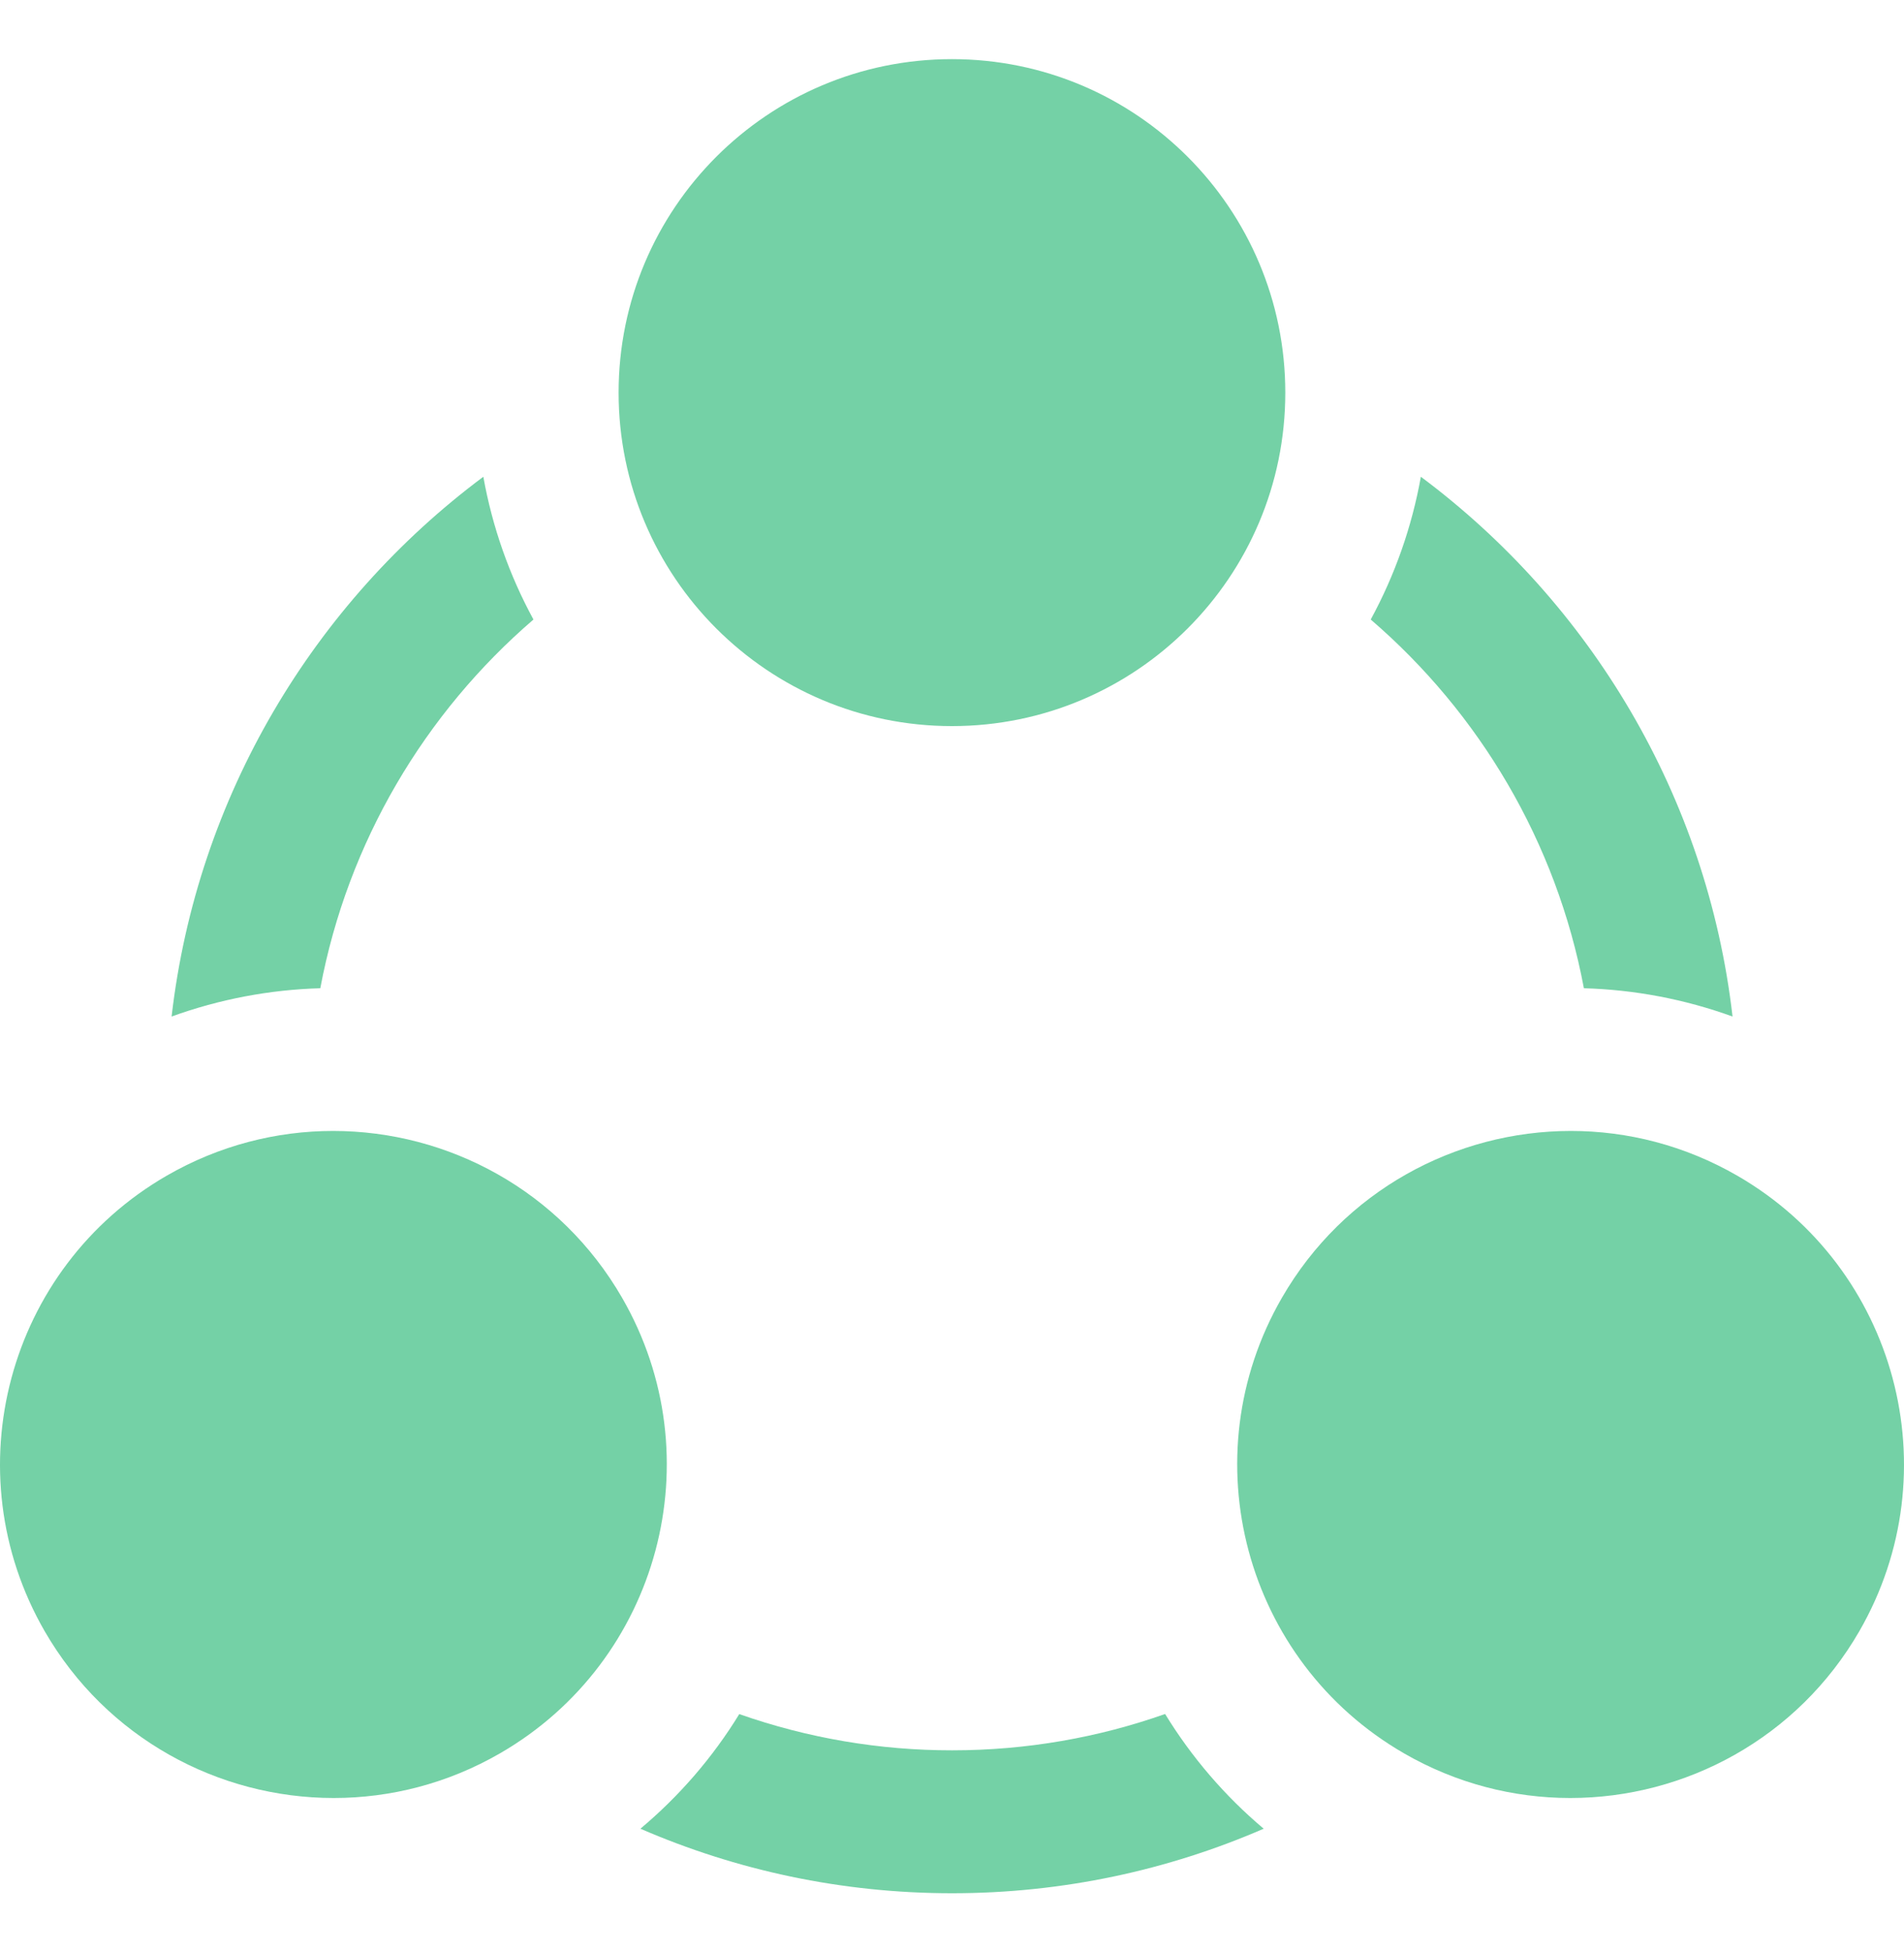 <svg width="40" height="41" viewBox="0 0 40 41" fill="none" xmlns="http://www.w3.org/2000/svg">
<g id="Frame">
<g id="Group" opacity="0.6">
<path id="Vector" d="M24.477 35.994C23.076 36.488 21.57 36.757 20.002 36.757C18.479 36.758 16.968 36.501 15.531 35.996C14.975 36.903 14.275 37.714 13.454 38.403C15.463 39.274 17.677 39.758 20.002 39.758C22.326 39.758 24.54 39.274 26.548 38.403C25.733 37.717 25.034 36.903 24.477 35.994ZM11.207 13.01C10.697 12.074 10.342 11.061 10.154 10.012C6.596 12.665 4.14 16.718 3.605 21.347C4.608 20.984 5.663 20.783 6.729 20.753C7.306 17.681 8.926 14.972 11.207 13.01ZM33.275 20.753C34.341 20.783 35.396 20.984 36.398 21.347C35.864 16.718 33.408 12.665 29.85 10.012C29.662 11.061 29.306 12.074 28.797 13.01C31.078 14.972 32.698 17.681 33.275 20.753Z" fill="#17B26A"/>
<path id="Vector_2" d="M19.999 15.248C23.867 15.248 27.002 12.113 27.002 8.245C27.002 4.378 23.867 1.242 19.999 1.242C16.131 1.242 12.996 4.378 12.996 8.245C12.996 12.113 16.131 15.248 19.999 15.248Z" fill="#17B26A"/>
<path id="Vector_3" d="M3.503 24.689C0.153 26.623 -0.994 30.906 0.939 34.256C2.237 36.502 4.59 37.758 7.011 37.758C8.199 37.758 9.403 37.456 10.506 36.819C13.855 34.885 15.003 30.602 13.069 27.253C11.772 25.006 9.418 23.75 6.998 23.75C5.81 23.75 4.605 24.053 3.503 24.689ZM26.931 27.253C24.997 30.602 26.145 34.885 29.494 36.819C30.597 37.456 31.801 37.758 32.989 37.758C35.409 37.758 37.764 36.502 39.061 34.256C40.994 30.906 39.847 26.623 36.497 24.689C35.394 24.053 34.191 23.75 33.002 23.75C30.582 23.75 28.228 25.006 26.931 27.253Z" fill="#17B26A"/>
</g>
</g>
</svg>
